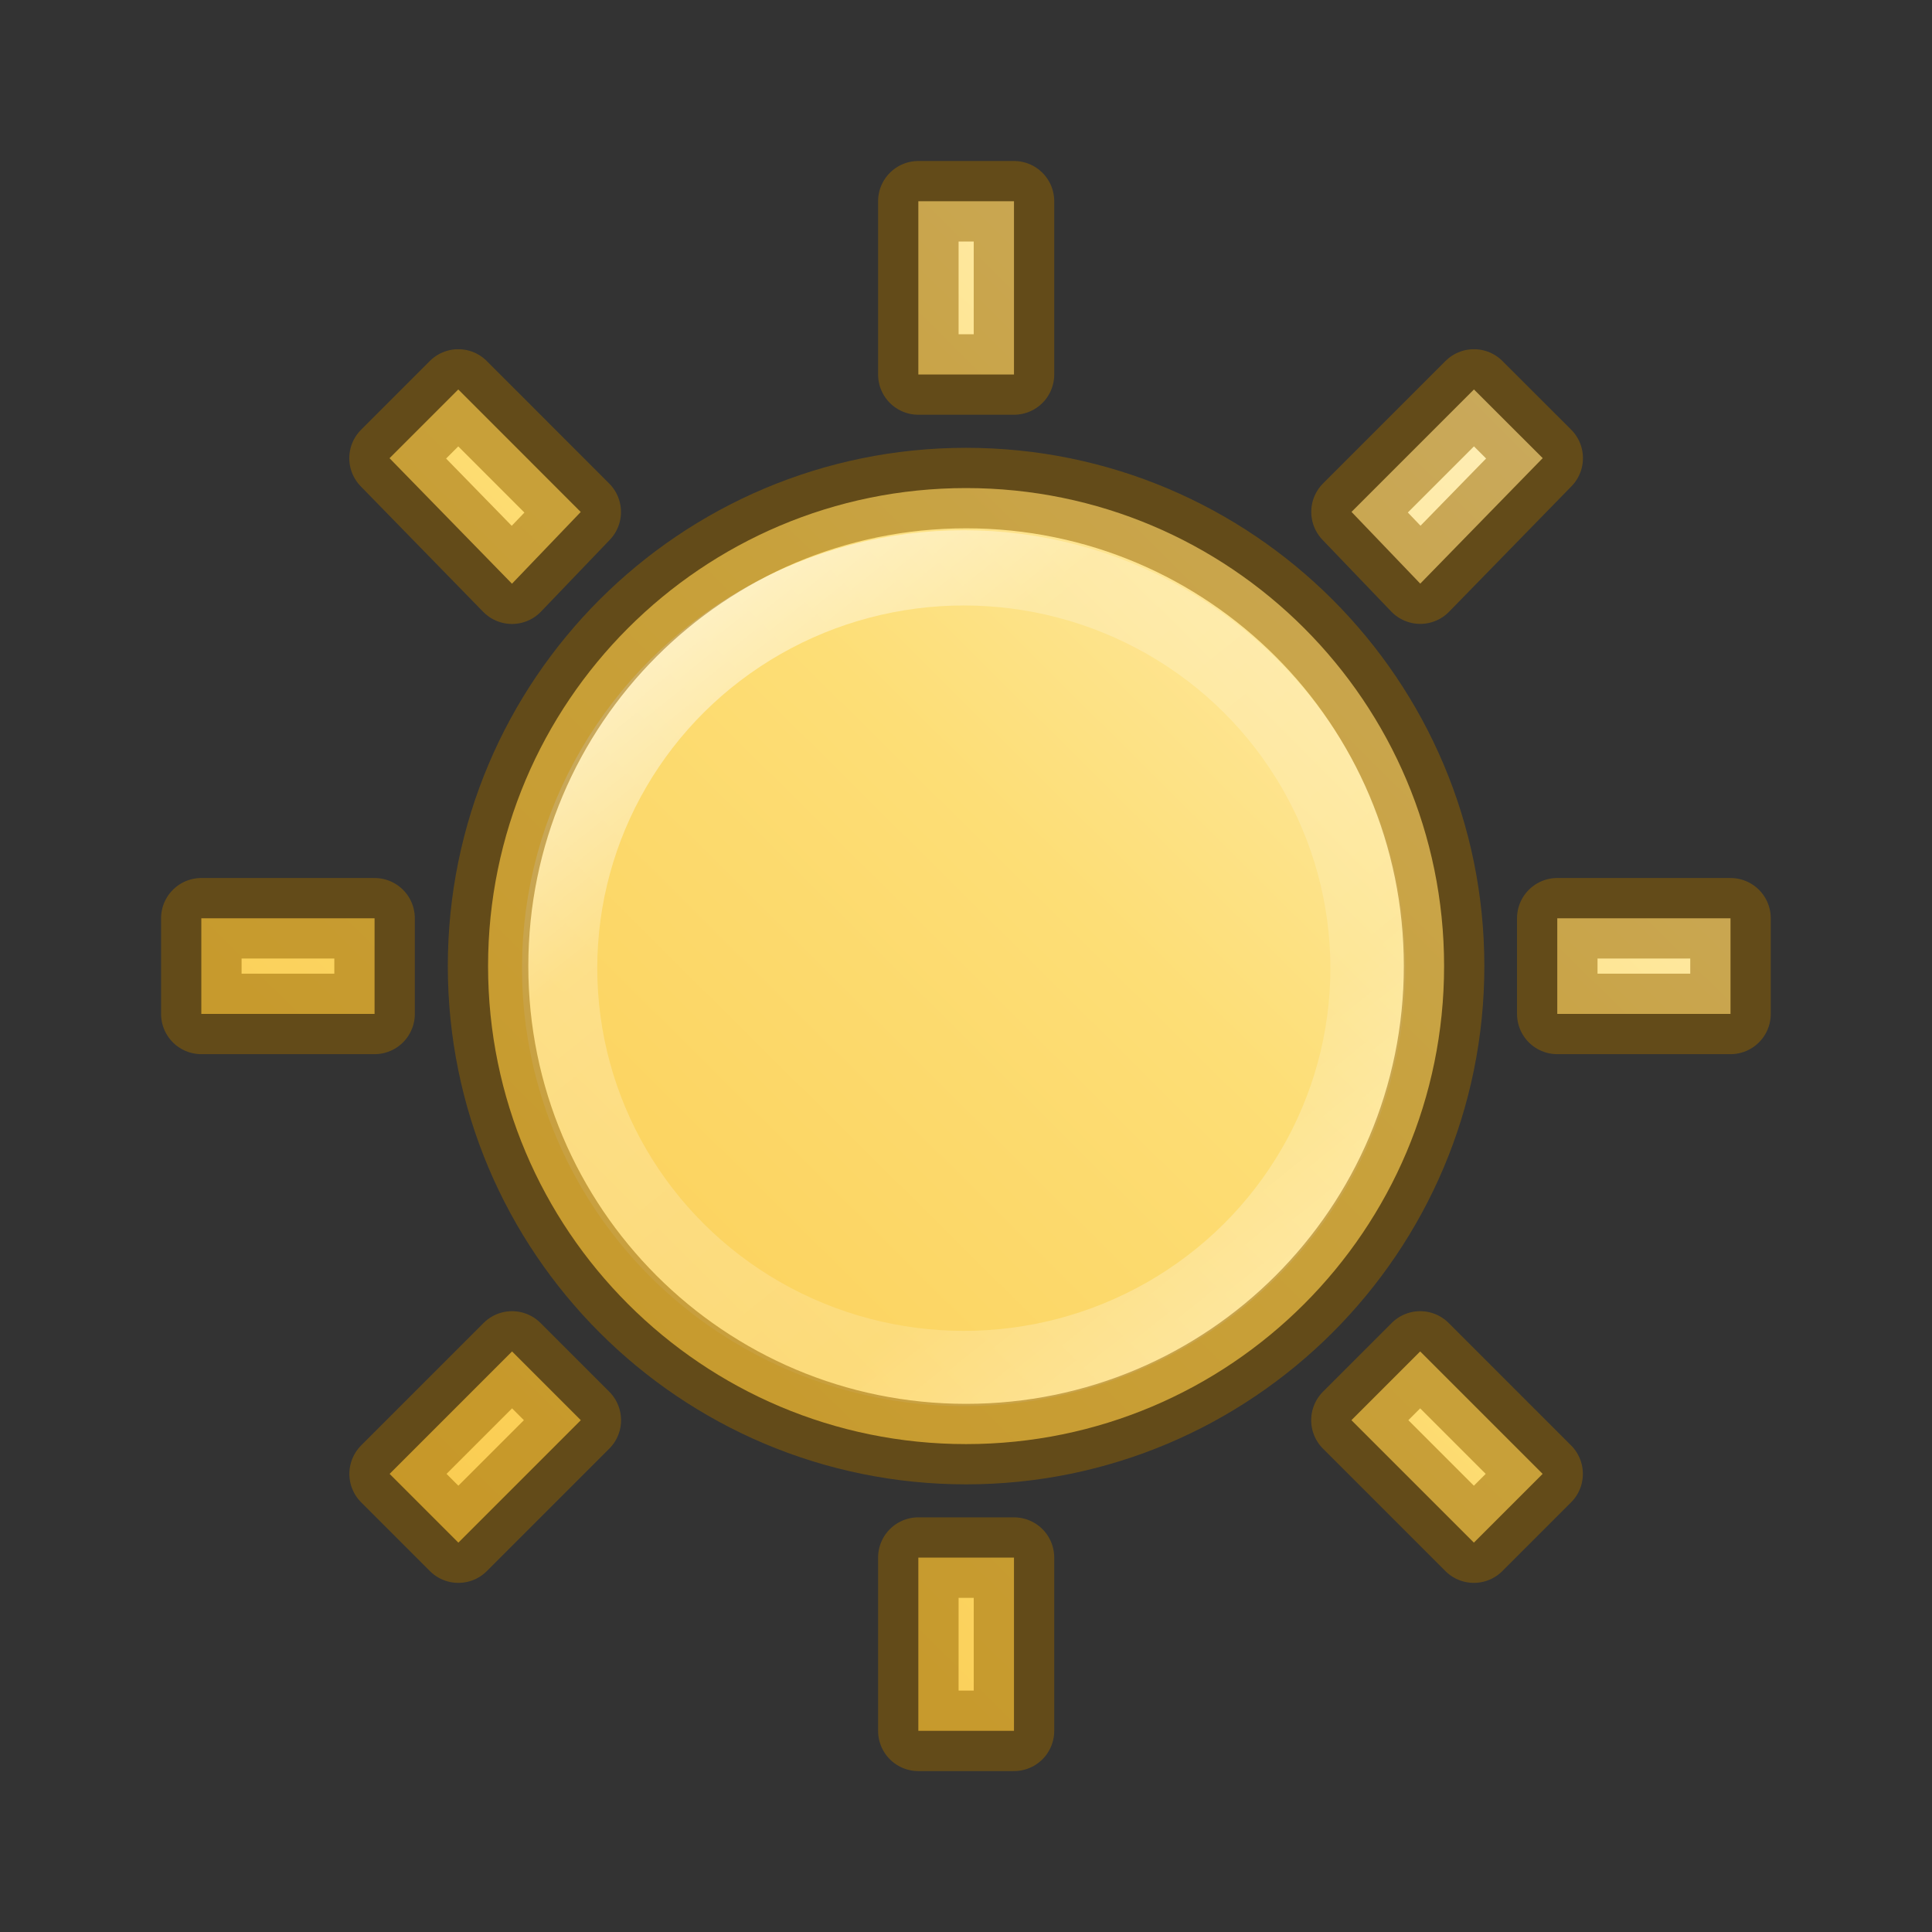 <?xml version="1.0" encoding="UTF-8" standalone="no"?>
<svg
   xmlns:dc="http://purl.org/dc/elements/1.1/"
   xmlns:cc="http://creativecommons.org/ns#"
   xmlns:rdf="http://www.w3.org/1999/02/22-rdf-syntax-ns#"
   xmlns:svg="http://www.w3.org/2000/svg"
   xmlns="http://www.w3.org/2000/svg"
   xmlns:xlink="http://www.w3.org/1999/xlink"
   xmlns:sodipodi="http://sodipodi.sourceforge.net/DTD/sodipodi-0.dtd"
   xmlns:inkscape="http://www.inkscape.org/namespaces/inkscape"
   viewBox="0 0 24 24"
   version="1.1"
   id="svg35"
   sodipodi:docname="lc_extrusionlightingfloater.svg"
   inkscape:version="0.92.3 (2405546, 2018-03-11)"
   inkscape:export-filename="/home/rizmut/Dokumen/Rizmut/Github/libreoffice-style-elementary/images_elementary/cmd/lc_extrusionlightingfloater.png"
   inkscape:export-xdpi="96"
   inkscape:export-ydpi="96">
  <rect x="0" y="0" width="24" height="24" fill="#333333" stroke="none"/>
  <defs
     id="defs39">
    <linearGradient
       inkscape:collect="always"
       xlink:href="#b"
       id="linearGradient900"
       x1="6"
       y1="4"
       x2="12"
       y2="12.5"
       gradientUnits="userSpaceOnUse" />
  </defs>
  <sodipodi:namedview
     pagecolor="#ffffff"
     bordercolor="#666666"
     borderopacity="1"
     objecttolerance="10"
     gridtolerance="10"
     guidetolerance="10"
     inkscape:pageopacity="0"
     inkscape:pageshadow="2"
     inkscape:window-width="1366"
     inkscape:window-height="714"
     id="namedview37"
     showgrid="true"
     inkscape:zoom="9.8333333"
     inkscape:cx="17.51652"
     inkscape:cy="12.476759"
     inkscape:window-x="0"
     inkscape:window-y="28"
     inkscape:window-maximized="1"
     inkscape:current-layer="svg35">
    <inkscape:grid
       type="xygrid"
       id="grid884" />
  </sodipodi:namedview>
  <linearGradient
     id="a"
     gradientTransform="matrix(-.008 1.506 -1.542 -.008 -1.939 -26.638)"
     gradientUnits="userSpaceOnUse"
     x1="2.578"
     x2="21.396"
     y1="2.415"
     y2="21.356">
    <stop
       offset="0"
       stop-color="#fff3cb"
       id="stop2" />
    <stop
       offset=".262"
       stop-color="#fdde76"
       id="stop4" />
    <stop
       offset=".661"
       stop-color="#f9c440"
       id="stop6" />
    <stop
       offset="1"
       stop-color="#e48b20"
       id="stop8" />
  </linearGradient>
  <linearGradient
     id="b"
     gradientTransform="matrix(.521 0 0 .523 5.77 4.826)"
     gradientUnits="userSpaceOnUse"
     x1="6.786"
     x2="10.909"
     y1="4.748"
     y2="10.748">
    <stop
       offset="0"
       stop-color="#fff"
       stop-opacity=".702"
       id="stop11" />
    <stop
       offset="1"
       stop-color="#fff"
       stop-opacity="0"
       id="stop13" />
  </linearGradient>
  <linearGradient
     id="c"
     gradientUnits="userSpaceOnUse"
     x1="6.19"
     x2="17.066"
     y1="5.373"
     y2="18.919">
    <stop
       offset="0"
       stop-color="#fff"
       id="stop16" />
    <stop
       offset=".334"
       stop-color="#fff"
       stop-opacity=".235"
       id="stop18" />
    <stop
       offset=".679"
       stop-color="#fff"
       stop-opacity=".157"
       id="stop20" />
    <stop
       offset="1"
       stop-color="#fff"
       stop-opacity=".5"
       id="stop22" />
  </linearGradient>
  <path
     d="m11.408 2.5v2.152h1.188v-2.152zm-5.715 2.338-.854.854 1.521 1.559.854-.891zm12.617 0-1.521 1.521.854.891 1.521-1.559zm-6.309 1.225c-3.279 0-5.938 2.658-5.938 5.938 0 3.279 2.658 5.938 5.938 5.938 3.279 0 5.938-2.658 5.938-5.938 0-3.279-2.658-5.938-5.938-5.938zm-9.5 5.344v1.188h2.152v-1.188zm16.844 0v1.188h2.152v-1.188zm-12.984 5.381-1.521 1.521.854.854 1.521-1.521zm11.281 0-.854.854 1.521 1.521.854-.854zm-6.234 2.561v2.152h1.188v-2.152z"
     id="path25"
     fill="url(#a)" />
  <g
     fill="none"
     stroke-linejoin="round"
     id="g33">
    <ellipse
       cx="11.973"
       cy="12.027"
       rx="5.021"
       ry="4.973"
       stroke="url(#c)"
       stroke-linecap="round"
       stroke-width=".935"
       id="ellipse29" />
    <path
       d="m11.408 2.5v2.152h1.188v-2.152zm-5.715 2.338-.854.854 1.521 1.559.854-.891zm12.617 0-1.521 1.521.854.891 1.521-1.559zm-6.309 1.225c-3.279 0-5.938 2.658-5.938 5.938 0 3.279 2.658 5.938 5.938 5.938 3.279 0 5.938-2.658 5.938-5.938 0-3.279-2.658-5.938-5.938-5.938zm-9.5 5.344v1.188h2.152v-1.188zm16.844 0v1.188h2.152v-1.188zm-12.984 5.381-1.521 1.521.854.854 1.521-1.521zm11.281 0-.854.854 1.521 1.521.854-.854zm-6.234 2.561v2.152h1.188v-2.152z"
       opacity=".5"
       stroke="#956500"
       id="path31" />
  </g>
  <ellipse
     style="opacity:1;fill:url(#linearGradient900);fill-opacity:1;stroke:none;stroke-opacity:1"
     id="path892"
     cx="12"
     cy="12"
     r="5.5" />
</svg>
